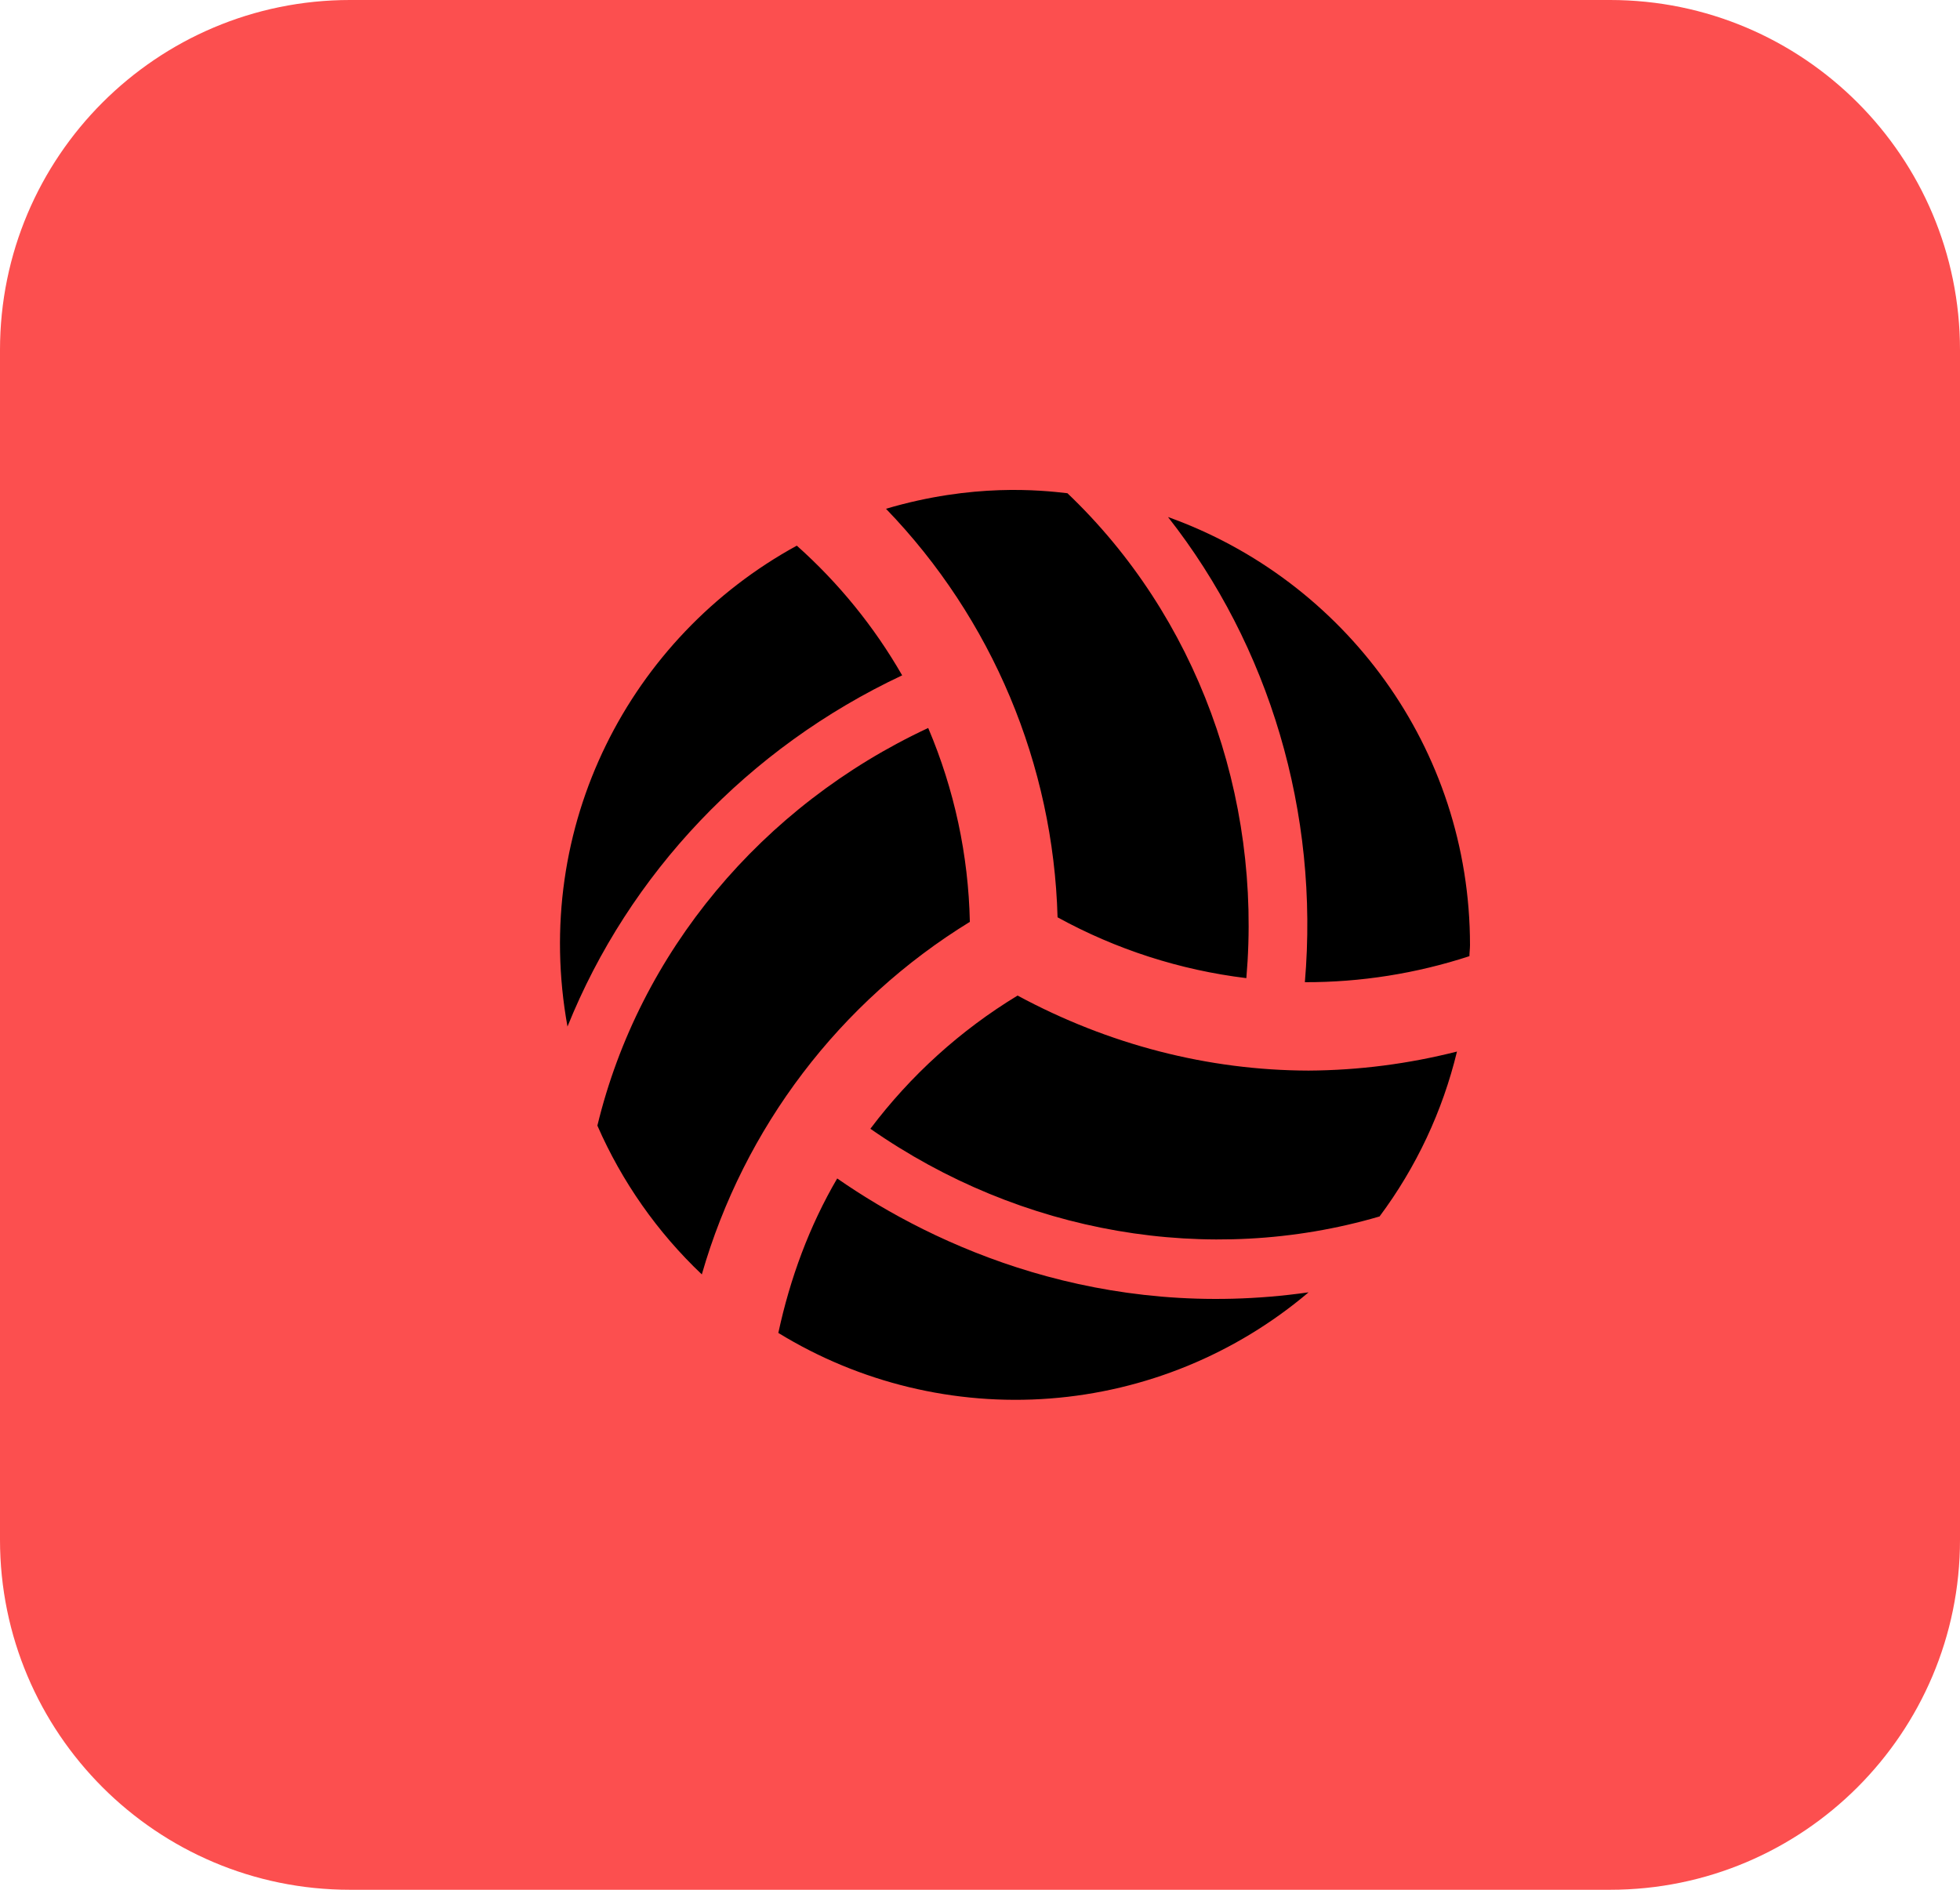 <svg width="28" height="27" viewBox="0 0 28 27" fill="none" xmlns="http://www.w3.org/2000/svg">
<path d="M23 0H5C2.239 0 0 2.239 0 5V22C0 24.761 2.239 27 5 27H23C25.761 27 28 24.761 28 22V5C28 2.239 25.761 0 23 0Z" fill="#FC4F4F"/>
<path d="M13.855 13.171C13.835 12.218 13.633 11.278 13.26 10.401C10.88 11.512 9.132 13.608 8.534 16.082C8.884 16.883 9.391 17.606 10.026 18.208C10.629 16.11 11.995 14.313 13.855 13.171ZM12.888 9.649C12.489 8.954 11.981 8.329 11.383 7.796C8.998 9.101 7.588 11.803 8.107 14.667C8.983 12.489 10.686 10.684 12.888 9.649ZM17.805 13.975C18.03 11.36 17.089 8.8 15.249 7.047C14.864 7.002 13.897 6.902 12.657 7.269C14.174 8.841 15.048 10.923 15.108 13.106C15.943 13.565 16.859 13.86 17.805 13.975ZM14.537 14.224C13.721 14.719 13.008 15.365 12.434 16.127C14.584 17.628 17.27 18.095 19.708 17.38C20.232 16.677 20.608 15.876 20.814 15.024C20.121 15.2 19.409 15.292 18.694 15.296C17.262 15.293 15.839 14.927 14.537 14.224ZM11.96 16.837C11.562 17.518 11.287 18.263 11.119 19.044C12.281 19.757 13.64 20.085 15 19.981C16.36 19.877 17.653 19.346 18.694 18.464C15.734 18.886 13.365 17.814 11.96 16.837ZM16.686 7.387C18.135 9.232 18.848 11.612 18.641 14.033C19.44 14.035 20.233 13.909 20.992 13.661C20.992 13.608 21 13.556 21 13.504C21 10.679 19.199 8.286 16.686 7.387Z" fill="black"/>
</svg>

